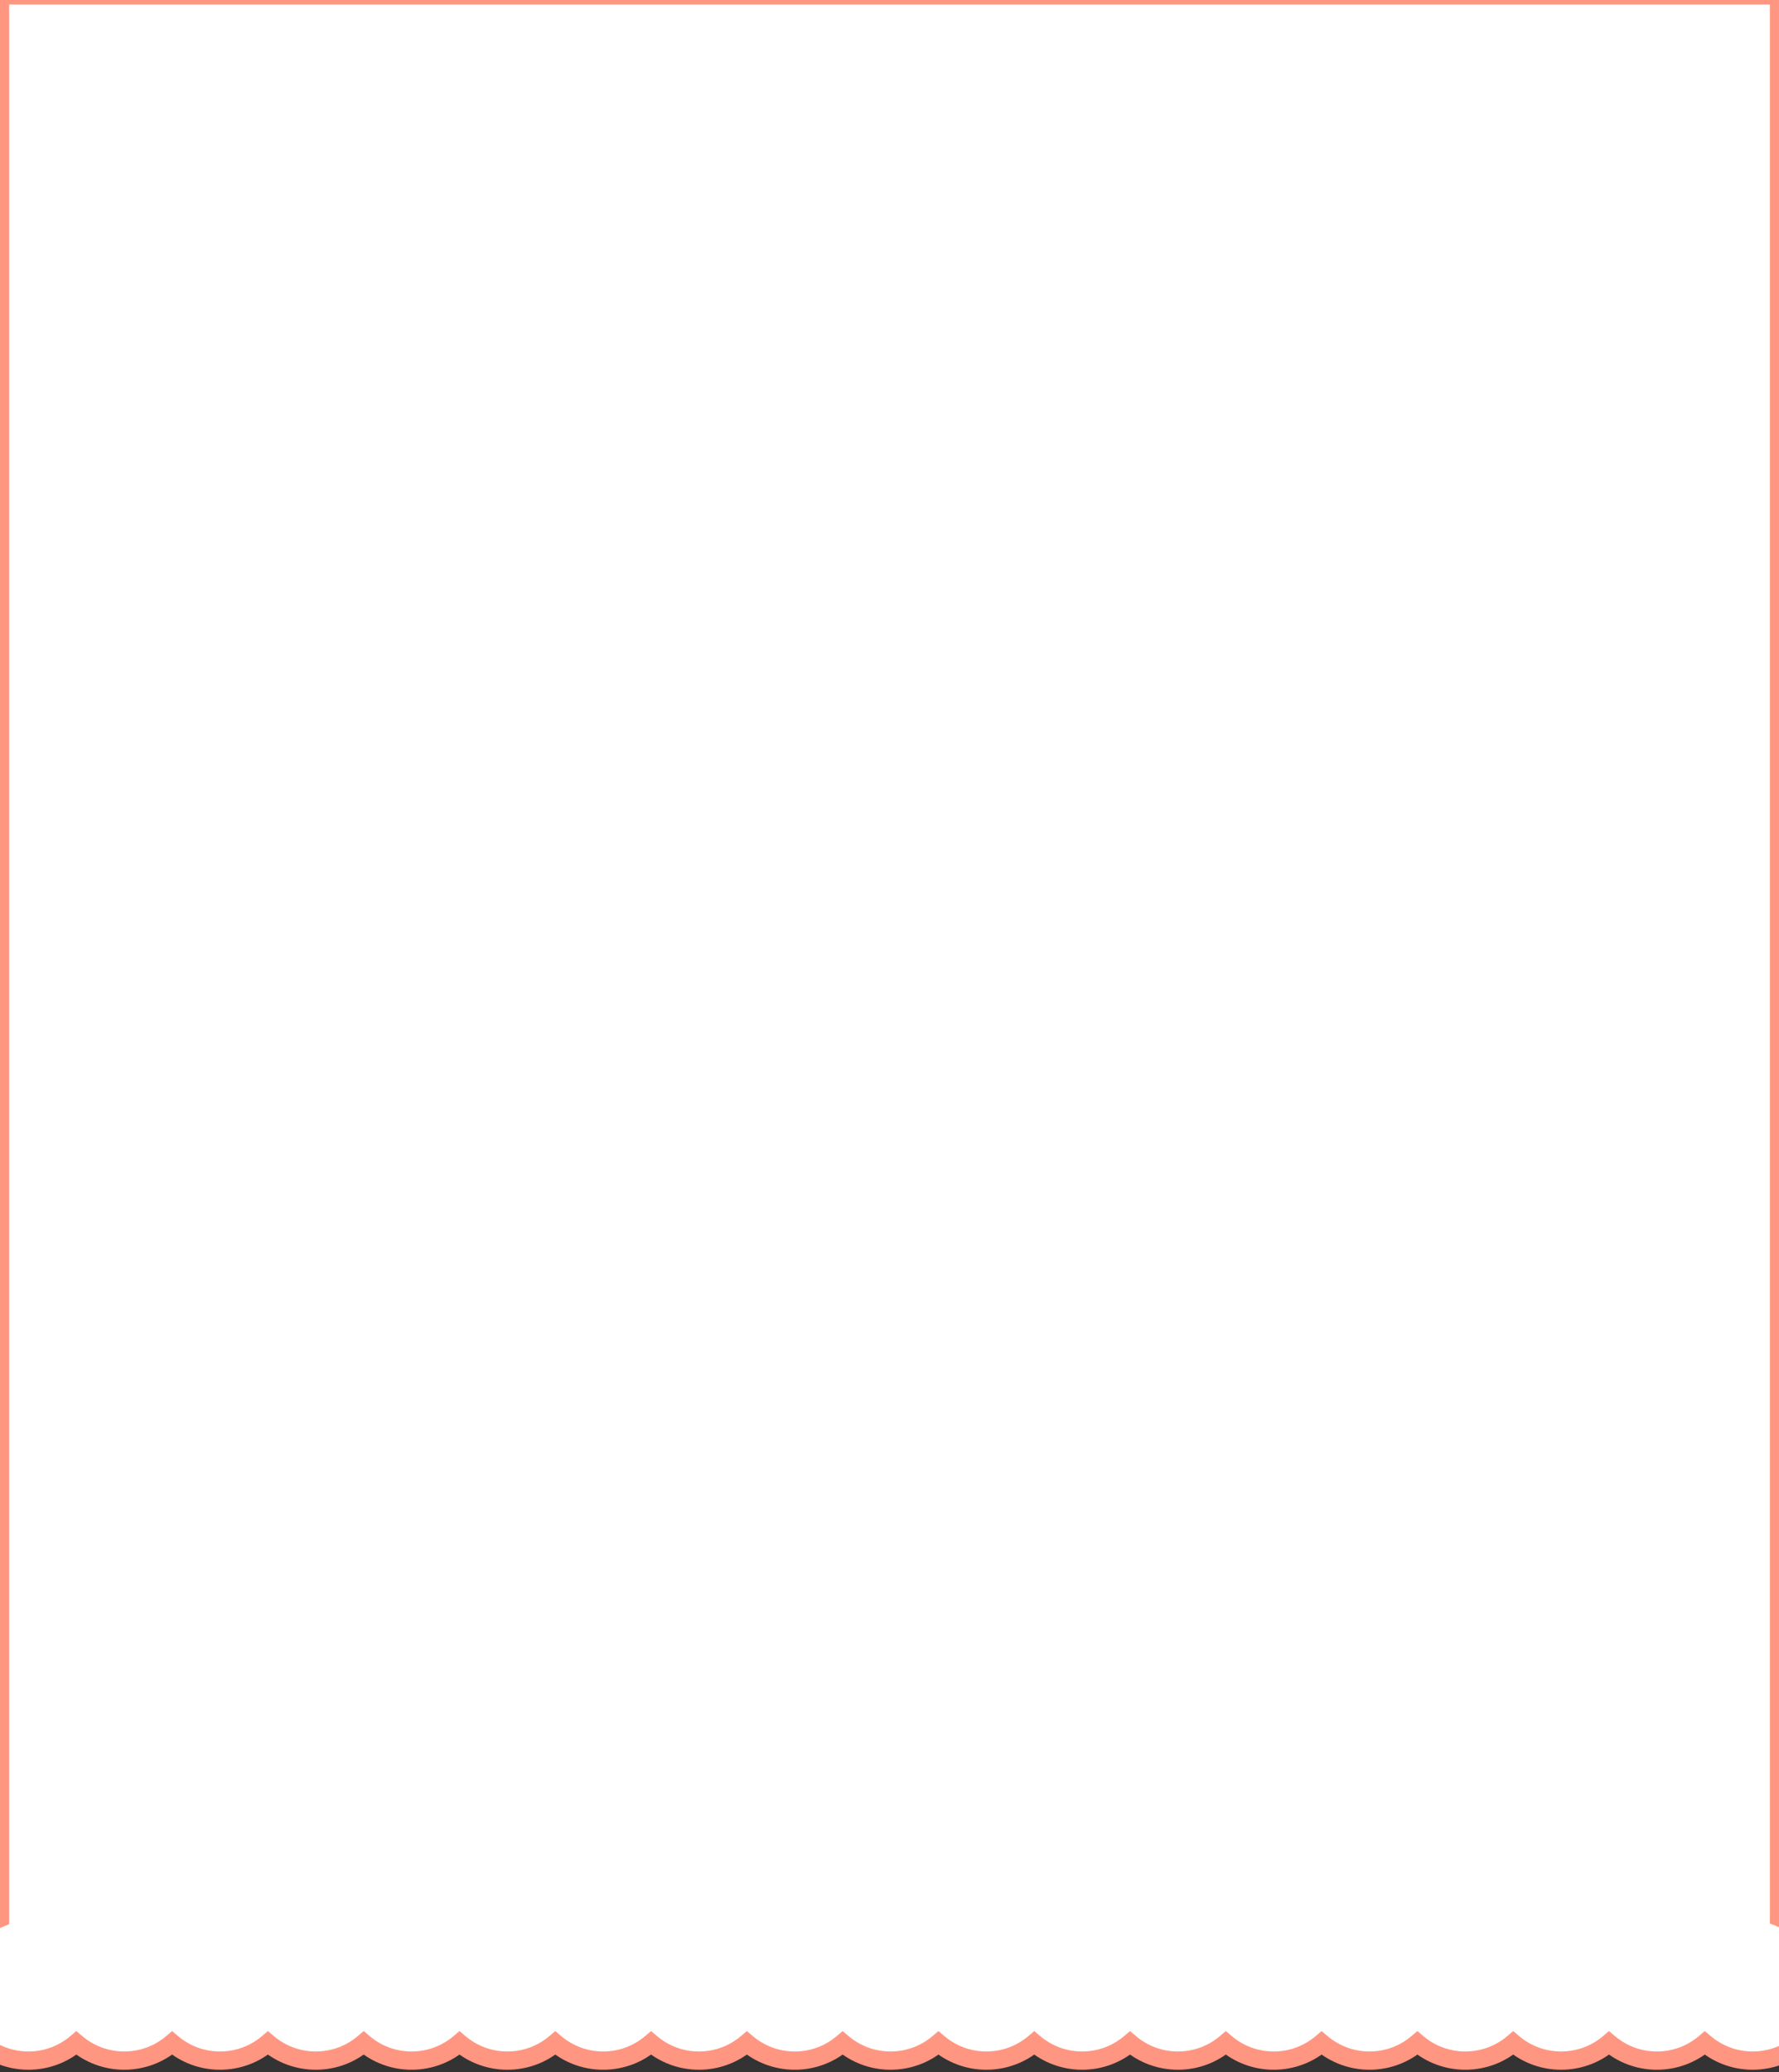 <svg width="390" height="454" viewBox="0 0 390 454" fill="none" xmlns="http://www.w3.org/2000/svg">
<rect x="0" y="0" width="390" height="454" fill="#333333" stroke="none"/>
<mask id="path-1-outside-1_657_17135" maskUnits="userSpaceOnUse" x="-12" y="-3" width="415" height="457" fill="black">
<rect fill="white" x="-12" y="-3" width="415" height="457"/>
<path fill-rule="evenodd" clip-rule="evenodd" d="M390 -1H0V357V371V420.24C-5.872 422.683 -10 428.476 -10 435.233C-10 444.198 -2.732 451.466 6.233 451.466C10.237 451.466 13.902 450.016 16.733 447.613C19.564 450.016 23.229 451.466 27.233 451.466C31.237 451.466 34.902 450.016 37.733 447.613C40.563 450.016 44.229 451.466 48.233 451.466C52.237 451.466 55.902 450.016 58.733 447.613C61.563 450.016 65.229 451.466 69.233 451.466C73.237 451.466 76.902 450.016 79.733 447.613C82.564 450.016 86.229 451.466 90.233 451.466C94.237 451.466 97.902 450.016 100.733 447.613C103.563 450.016 107.229 451.466 111.233 451.466C115.237 451.466 118.902 450.016 121.733 447.613C124.563 450.016 128.229 451.466 132.233 451.466C136.237 451.466 139.902 450.016 142.733 447.613C145.563 450.016 149.229 451.466 153.233 451.466C157.237 451.466 160.902 450.016 163.733 447.613C166.563 450.016 170.229 451.466 174.233 451.466C178.237 451.466 181.902 450.016 184.733 447.613C187.563 450.016 191.229 451.466 195.233 451.466C199.237 451.466 202.902 450.016 205.733 447.613C208.563 450.016 212.229 451.466 216.233 451.466C220.237 451.466 223.902 450.016 226.733 447.613C229.563 450.016 233.229 451.466 237.233 451.466C241.237 451.466 244.902 450.016 247.733 447.613C250.563 450.016 254.229 451.466 258.233 451.466C262.237 451.466 265.902 450.016 268.733 447.613C271.563 450.016 275.229 451.466 279.233 451.466C283.237 451.466 286.902 450.016 289.733 447.613C292.563 450.016 296.229 451.466 300.233 451.466C304.237 451.466 307.902 450.016 310.733 447.613C313.563 450.016 317.229 451.466 321.233 451.466C325.237 451.466 328.902 450.016 331.733 447.613C334.563 450.016 338.229 451.466 342.233 451.466C346.237 451.466 349.902 450.016 352.733 447.613C355.563 450.016 359.229 451.466 363.233 451.466C367.237 451.466 370.902 450.016 373.733 447.613C376.563 450.016 380.229 451.466 384.233 451.466C393.198 451.466 400.466 444.198 400.466 435.233C400.466 428.299 396.118 422.38 390 420.054V371V357V-1Z"/>
</mask>
<path fill-rule="evenodd" clip-rule="evenodd" d="M390 -1H0V357V371V420.24C-5.872 422.683 -10 428.476 -10 435.233C-10 444.198 -2.732 451.466 6.233 451.466C10.237 451.466 13.902 450.016 16.733 447.613C19.564 450.016 23.229 451.466 27.233 451.466C31.237 451.466 34.902 450.016 37.733 447.613C40.563 450.016 44.229 451.466 48.233 451.466C52.237 451.466 55.902 450.016 58.733 447.613C61.563 450.016 65.229 451.466 69.233 451.466C73.237 451.466 76.902 450.016 79.733 447.613C82.564 450.016 86.229 451.466 90.233 451.466C94.237 451.466 97.902 450.016 100.733 447.613C103.563 450.016 107.229 451.466 111.233 451.466C115.237 451.466 118.902 450.016 121.733 447.613C124.563 450.016 128.229 451.466 132.233 451.466C136.237 451.466 139.902 450.016 142.733 447.613C145.563 450.016 149.229 451.466 153.233 451.466C157.237 451.466 160.902 450.016 163.733 447.613C166.563 450.016 170.229 451.466 174.233 451.466C178.237 451.466 181.902 450.016 184.733 447.613C187.563 450.016 191.229 451.466 195.233 451.466C199.237 451.466 202.902 450.016 205.733 447.613C208.563 450.016 212.229 451.466 216.233 451.466C220.237 451.466 223.902 450.016 226.733 447.613C229.563 450.016 233.229 451.466 237.233 451.466C241.237 451.466 244.902 450.016 247.733 447.613C250.563 450.016 254.229 451.466 258.233 451.466C262.237 451.466 265.902 450.016 268.733 447.613C271.563 450.016 275.229 451.466 279.233 451.466C283.237 451.466 286.902 450.016 289.733 447.613C292.563 450.016 296.229 451.466 300.233 451.466C304.237 451.466 307.902 450.016 310.733 447.613C313.563 450.016 317.229 451.466 321.233 451.466C325.237 451.466 328.902 450.016 331.733 447.613C334.563 450.016 338.229 451.466 342.233 451.466C346.237 451.466 349.902 450.016 352.733 447.613C355.563 450.016 359.229 451.466 363.233 451.466C367.237 451.466 370.902 450.016 373.733 447.613C376.563 450.016 380.229 451.466 384.233 451.466C393.198 451.466 400.466 444.198 400.466 435.233C400.466 428.299 396.118 422.38 390 420.054V371V357V-1Z" fill="white"/>
<path d="M0 -1V-3H-2V-1H0ZM390 -1H392V-3H390V-1ZM0 420.24L0.768 422.086L2 421.574V420.24H0ZM16.733 447.613L18.027 446.088L16.733 444.989L15.438 446.088L16.733 447.613ZM37.733 447.613L39.027 446.088L37.733 444.989L36.438 446.088L37.733 447.613ZM58.733 447.613L60.027 446.088L58.733 444.989L57.438 446.088L58.733 447.613ZM79.733 447.613L81.027 446.088L79.733 444.989L78.439 446.088L79.733 447.613ZM100.733 447.613L102.027 446.088L100.733 444.989L99.439 446.088L100.733 447.613ZM121.733 447.613L123.027 446.088L121.733 444.989L120.438 446.088L121.733 447.613ZM142.733 447.613L144.027 446.088L142.733 444.989L141.438 446.088L142.733 447.613ZM163.733 447.613L165.027 446.088L163.733 444.989L162.438 446.088L163.733 447.613ZM184.733 447.613L186.027 446.088L184.733 444.989L183.438 446.088L184.733 447.613ZM205.733 447.613L207.027 446.088L205.733 444.989L204.438 446.088L205.733 447.613ZM226.733 447.613L228.027 446.088L226.733 444.989L225.438 446.088L226.733 447.613ZM247.733 447.613L249.027 446.088L247.733 444.989L246.438 446.088L247.733 447.613ZM268.733 447.613L270.027 446.088L268.733 444.989L267.438 446.088L268.733 447.613ZM289.733 447.613L291.027 446.088L289.733 444.989L288.438 446.088L289.733 447.613ZM310.733 447.613L312.027 446.088L310.733 444.989L309.438 446.088L310.733 447.613ZM331.733 447.613L333.027 446.088L331.733 444.989L330.438 446.088L331.733 447.613ZM352.733 447.613L354.027 446.088L352.733 444.989L351.438 446.088L352.733 447.613ZM373.733 447.613L375.027 446.088L373.733 444.989L372.438 446.088L373.733 447.613ZM390 420.054H388V421.434L389.289 421.924L390 420.054ZM0 1H390V-3H0V1ZM2 357V-1H-2V357H2ZM-2 357V371H2V357H-2ZM-2 371V420.24H2V371H-2ZM-0.768 418.393C-7.36 421.136 -12 427.64 -12 435.233H-8C-8 429.312 -4.384 424.23 0.768 422.086L-0.768 418.393ZM-12 435.233C-12 445.303 -3.837 453.466 6.233 453.466V449.466C-1.628 449.466 -8 443.093 -8 435.233H-12ZM6.233 453.466C10.729 453.466 14.849 451.836 18.027 449.138L15.438 446.088C12.956 448.196 9.745 449.466 6.233 449.466V453.466ZM15.438 449.138C18.617 451.836 22.737 453.466 27.233 453.466V449.466C23.721 449.466 20.51 448.196 18.027 446.088L15.438 449.138ZM27.233 453.466C31.729 453.466 35.849 451.836 39.027 449.138L36.438 446.088C33.956 448.196 30.745 449.466 27.233 449.466V453.466ZM36.438 449.138C39.617 451.836 43.737 453.466 48.233 453.466V449.466C44.721 449.466 41.51 448.196 39.027 446.088L36.438 449.138ZM48.233 453.466C52.729 453.466 56.849 451.836 60.027 449.138L57.438 446.088C54.956 448.196 51.745 449.466 48.233 449.466V453.466ZM57.438 449.138C60.617 451.836 64.737 453.466 69.233 453.466V449.466C65.721 449.466 62.51 448.196 60.027 446.088L57.438 449.138ZM69.233 453.466C73.729 453.466 77.849 451.836 81.027 449.138L78.439 446.088C75.956 448.196 72.745 449.466 69.233 449.466V453.466ZM78.439 449.138C81.617 451.836 85.737 453.466 90.233 453.466V449.466C86.721 449.466 83.51 448.196 81.027 446.088L78.439 449.138ZM90.233 453.466C94.729 453.466 98.849 451.836 102.027 449.138L99.439 446.088C96.956 448.196 93.745 449.466 90.233 449.466V453.466ZM99.439 449.138C102.617 451.836 106.737 453.466 111.233 453.466V449.466C107.721 449.466 104.51 448.196 102.027 446.088L99.439 449.138ZM111.233 453.466C115.729 453.466 119.849 451.836 123.027 449.138L120.438 446.088C117.956 448.196 114.745 449.466 111.233 449.466V453.466ZM120.438 449.138C123.617 451.836 127.737 453.466 132.233 453.466V449.466C128.721 449.466 125.51 448.196 123.027 446.088L120.438 449.138ZM132.233 453.466C136.729 453.466 140.849 451.836 144.027 449.138L141.438 446.088C138.956 448.196 135.745 449.466 132.233 449.466V453.466ZM141.438 449.138C144.617 451.836 148.737 453.466 153.233 453.466V449.466C149.721 449.466 146.51 448.196 144.027 446.088L141.438 449.138ZM153.233 453.466C157.729 453.466 161.849 451.836 165.027 449.138L162.438 446.088C159.956 448.196 156.745 449.466 153.233 449.466V453.466ZM162.438 449.138C165.617 451.836 169.737 453.466 174.233 453.466V449.466C170.721 449.466 167.51 448.196 165.027 446.088L162.438 449.138ZM174.233 453.466C178.729 453.466 182.849 451.836 186.027 449.138L183.438 446.088C180.956 448.196 177.745 449.466 174.233 449.466V453.466ZM183.438 449.138C186.617 451.836 190.737 453.466 195.233 453.466V449.466C191.721 449.466 188.51 448.196 186.027 446.088L183.438 449.138ZM195.233 453.466C199.729 453.466 203.849 451.836 207.027 449.138L204.438 446.088C201.956 448.196 198.745 449.466 195.233 449.466V453.466ZM204.438 449.138C207.617 451.836 211.737 453.466 216.233 453.466V449.466C212.721 449.466 209.51 448.196 207.027 446.088L204.438 449.138ZM216.233 453.466C220.729 453.466 224.849 451.836 228.027 449.138L225.438 446.088C222.956 448.196 219.745 449.466 216.233 449.466V453.466ZM225.438 449.138C228.617 451.836 232.737 453.466 237.233 453.466V449.466C233.721 449.466 230.51 448.196 228.027 446.088L225.438 449.138ZM237.233 453.466C241.729 453.466 245.849 451.836 249.027 449.138L246.438 446.088C243.956 448.196 240.745 449.466 237.233 449.466V453.466ZM246.438 449.138C249.617 451.836 253.737 453.466 258.233 453.466V449.466C254.721 449.466 251.51 448.196 249.027 446.088L246.438 449.138ZM258.233 453.466C262.729 453.466 266.849 451.836 270.027 449.138L267.438 446.088C264.956 448.196 261.745 449.466 258.233 449.466V453.466ZM267.438 449.138C270.617 451.836 274.737 453.466 279.233 453.466V449.466C275.721 449.466 272.51 448.196 270.027 446.088L267.438 449.138ZM279.233 453.466C283.729 453.466 287.849 451.836 291.027 449.138L288.438 446.088C285.956 448.196 282.745 449.466 279.233 449.466V453.466ZM288.438 449.138C291.617 451.836 295.737 453.466 300.233 453.466V449.466C296.721 449.466 293.51 448.196 291.027 446.088L288.438 449.138ZM300.233 453.466C304.729 453.466 308.849 451.836 312.027 449.138L309.438 446.088C306.956 448.196 303.745 449.466 300.233 449.466V453.466ZM309.438 449.138C312.617 451.836 316.737 453.466 321.233 453.466V449.466C317.721 449.466 314.51 448.196 312.027 446.088L309.438 449.138ZM321.233 453.466C325.729 453.466 329.849 451.836 333.027 449.138L330.438 446.088C327.956 448.196 324.745 449.466 321.233 449.466V453.466ZM330.438 449.138C333.617 451.836 337.737 453.466 342.233 453.466V449.466C338.721 449.466 335.51 448.196 333.027 446.088L330.438 449.138ZM342.233 453.466C346.729 453.466 350.849 451.836 354.027 449.138L351.438 446.088C348.956 448.196 345.745 449.466 342.233 449.466V453.466ZM351.438 449.138C354.617 451.836 358.737 453.466 363.233 453.466V449.466C359.721 449.466 356.51 448.196 354.027 446.088L351.438 449.138ZM363.233 453.466C367.729 453.466 371.849 451.836 375.027 449.138L372.438 446.088C369.956 448.196 366.745 449.466 363.233 449.466V453.466ZM372.438 449.138C375.617 451.836 379.737 453.466 384.233 453.466V449.466C380.721 449.466 377.51 448.196 375.027 446.088L372.438 449.138ZM384.233 453.466C394.303 453.466 402.466 445.303 402.466 435.233H398.466C398.466 443.093 392.093 449.466 384.233 449.466V453.466ZM402.466 435.233C402.466 427.441 397.579 420.796 390.711 418.185L389.289 421.924C394.657 423.964 398.466 429.156 398.466 435.233H402.466ZM392 420.054V371H388V420.054H392ZM392 371V357H388V371H392ZM388 -1V357H392V-1H388Z" fill="#FF9681" mask="url(#path-1-outside-1_657_17135)"/>
</svg>
